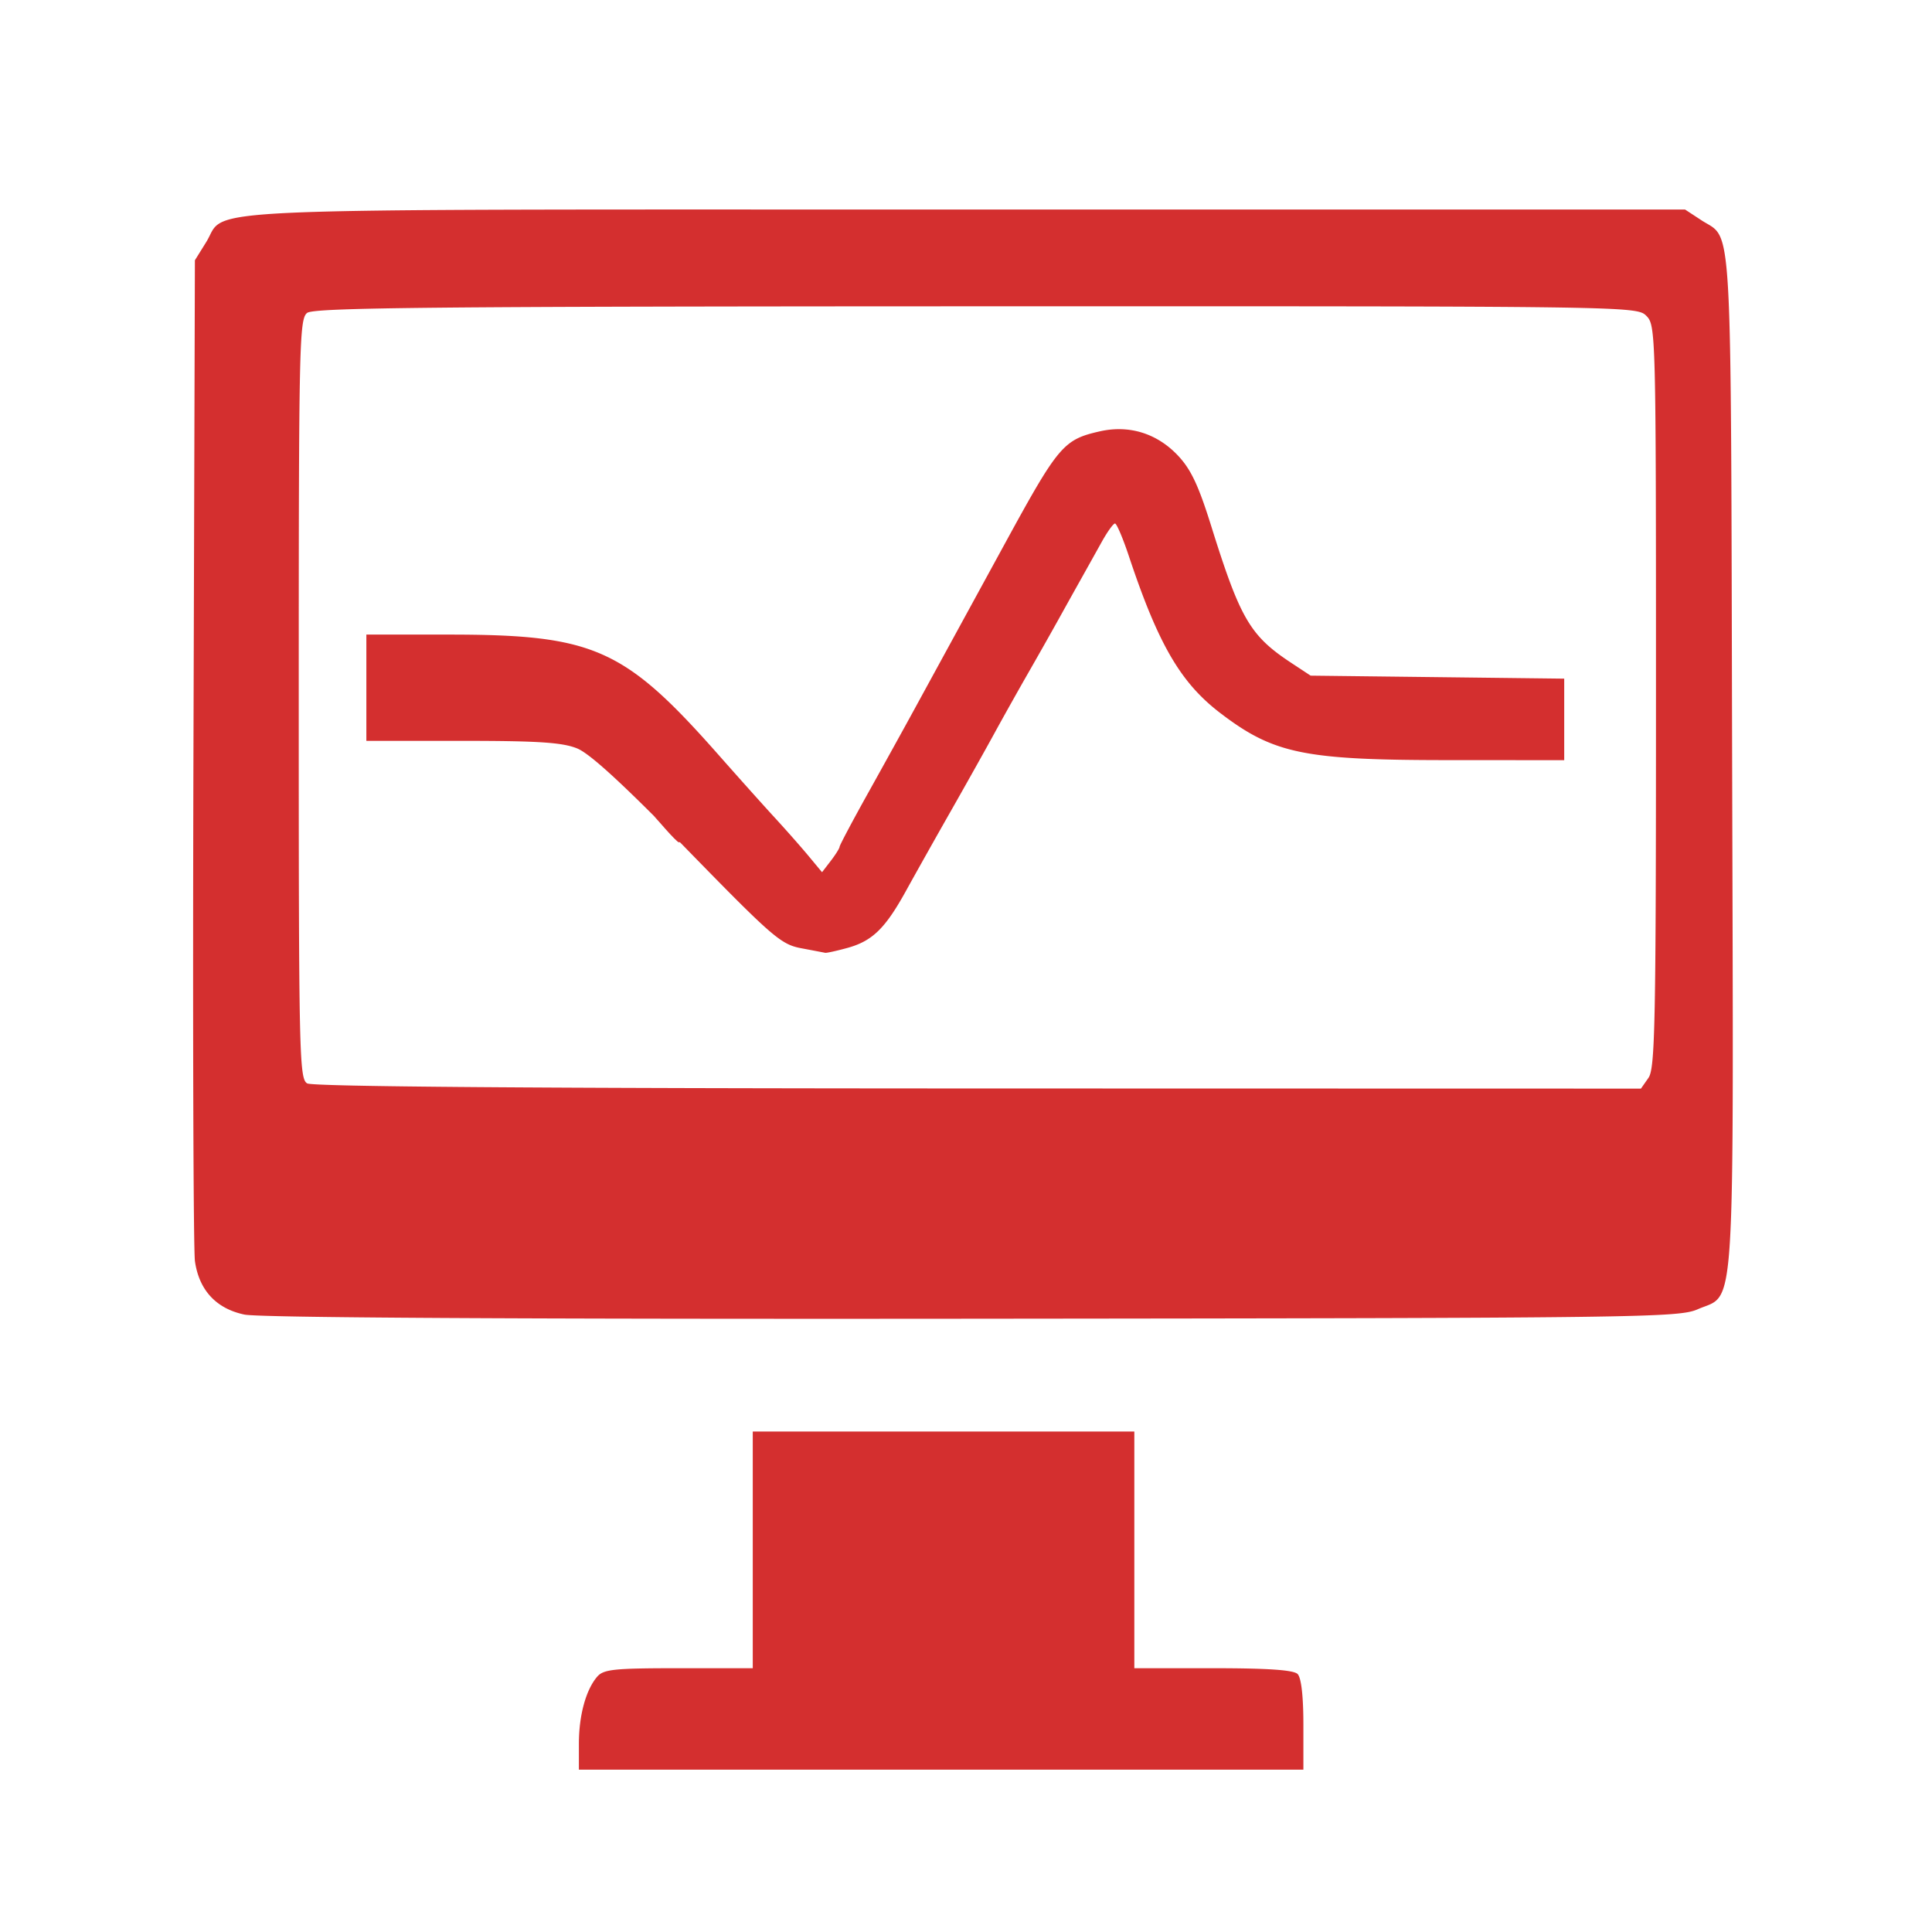 <svg xmlns="http://www.w3.org/2000/svg" viewBox="0 0 400 400" height="400" width="400"><g fill="#d42f2f"><path d="M137.776 171.635l-2.424-2.75 2.75 2.425c2.57 2.266 3.209 3.075 2.424 3.075-.179 0-1.416-1.237-2.75-2.75z"/><path d="M119.852 361.035c0-5.872 1.452-11.189 3.797-13.9 1.318-1.524 3.487-1.75 16.858-1.75h15.345v-49h79v49h16.3c11.344 0 16.665.365 17.5 1.2.761.762 1.2 4.6 1.2 10.5v9.3h-150v-5.35zm-69.253-88.867c-5.835-1.228-9.375-5.045-10.236-11.037-.335-2.335-.475-49.92-.31-105.746l.299-101.5 2.347-3.774c4.518-7.268-8.157-6.726 157.117-6.726H348.88l3.38 2.216c6.517 4.272 6.067-3.633 6.36 111.596.301 118.44.802 110.402-7.095 113.86-3.974 1.741-11.123 1.835-150.173 1.97-94.081.091-147.69-.214-150.753-.859zm290.696-49.005c1.376-1.965 1.557-11.129 1.557-79 0-75.444-.035-76.812-2-78.778-1.98-1.98-3.312-2-138.75-1.968-112.124.026-137.065.271-138.5 1.36-1.64 1.246-1.75 6.244-1.75 79.919 0 73.793.107 78.652 1.75 79.61 1.165.678 47.617 1.029 138.943 1.049l137.194.03 1.556-2.222zm-175.443-26.847c-4.161-.786-5.931-2.317-23.5-20.329-13.177-13.509-20.187-19.957-22.872-21.04-3.058-1.233-8.053-1.562-23.75-1.562H75.852v-22h16.95c30.205 0 36.448 2.785 56.05 25 4.125 4.675 9.363 10.525 11.64 13 2.276 2.475 5.391 6.007 6.921 7.849l2.782 3.348 1.806-2.348c.994-1.292 1.816-2.607 1.829-2.924.012-.316 2.636-5.266 5.83-11 3.195-5.733 7.53-13.575 9.633-17.425l6.691-12.25 5.736-10.5 6.418-11.75c11.013-20.163 12.055-21.39 19.611-23.088 6.035-1.356 11.777.424 16.103 4.99 2.707 2.858 4.276 6.178 6.924 14.647 6.006 19.212 8.043 22.69 16.576 28.315l4 2.636 26.25.31 26.25.311v16.88l-24.25-.012c-29.608-.015-35.91-1.32-46.912-9.71-8.249-6.29-12.877-14.227-18.97-32.529-1.237-3.712-2.53-6.75-2.874-6.75-.344 0-1.564 1.688-2.71 3.75a3149.48 3149.48 0 0 1-4.325 7.75 2715.37 2715.37 0 0 0-4.738 8.5 1109.44 1109.44 0 0 1-6.222 11c-2.05 3.575-5.202 9.2-7.005 12.5-1.803 3.3-5.837 10.5-8.965 16-3.129 5.5-7.3 12.925-9.272 16.5-4.344 7.88-7.01 10.469-12.257 11.899-2.2.6-4.225 1.043-4.5.986-.275-.057-2.525-.486-5-.954z"/></g></svg>